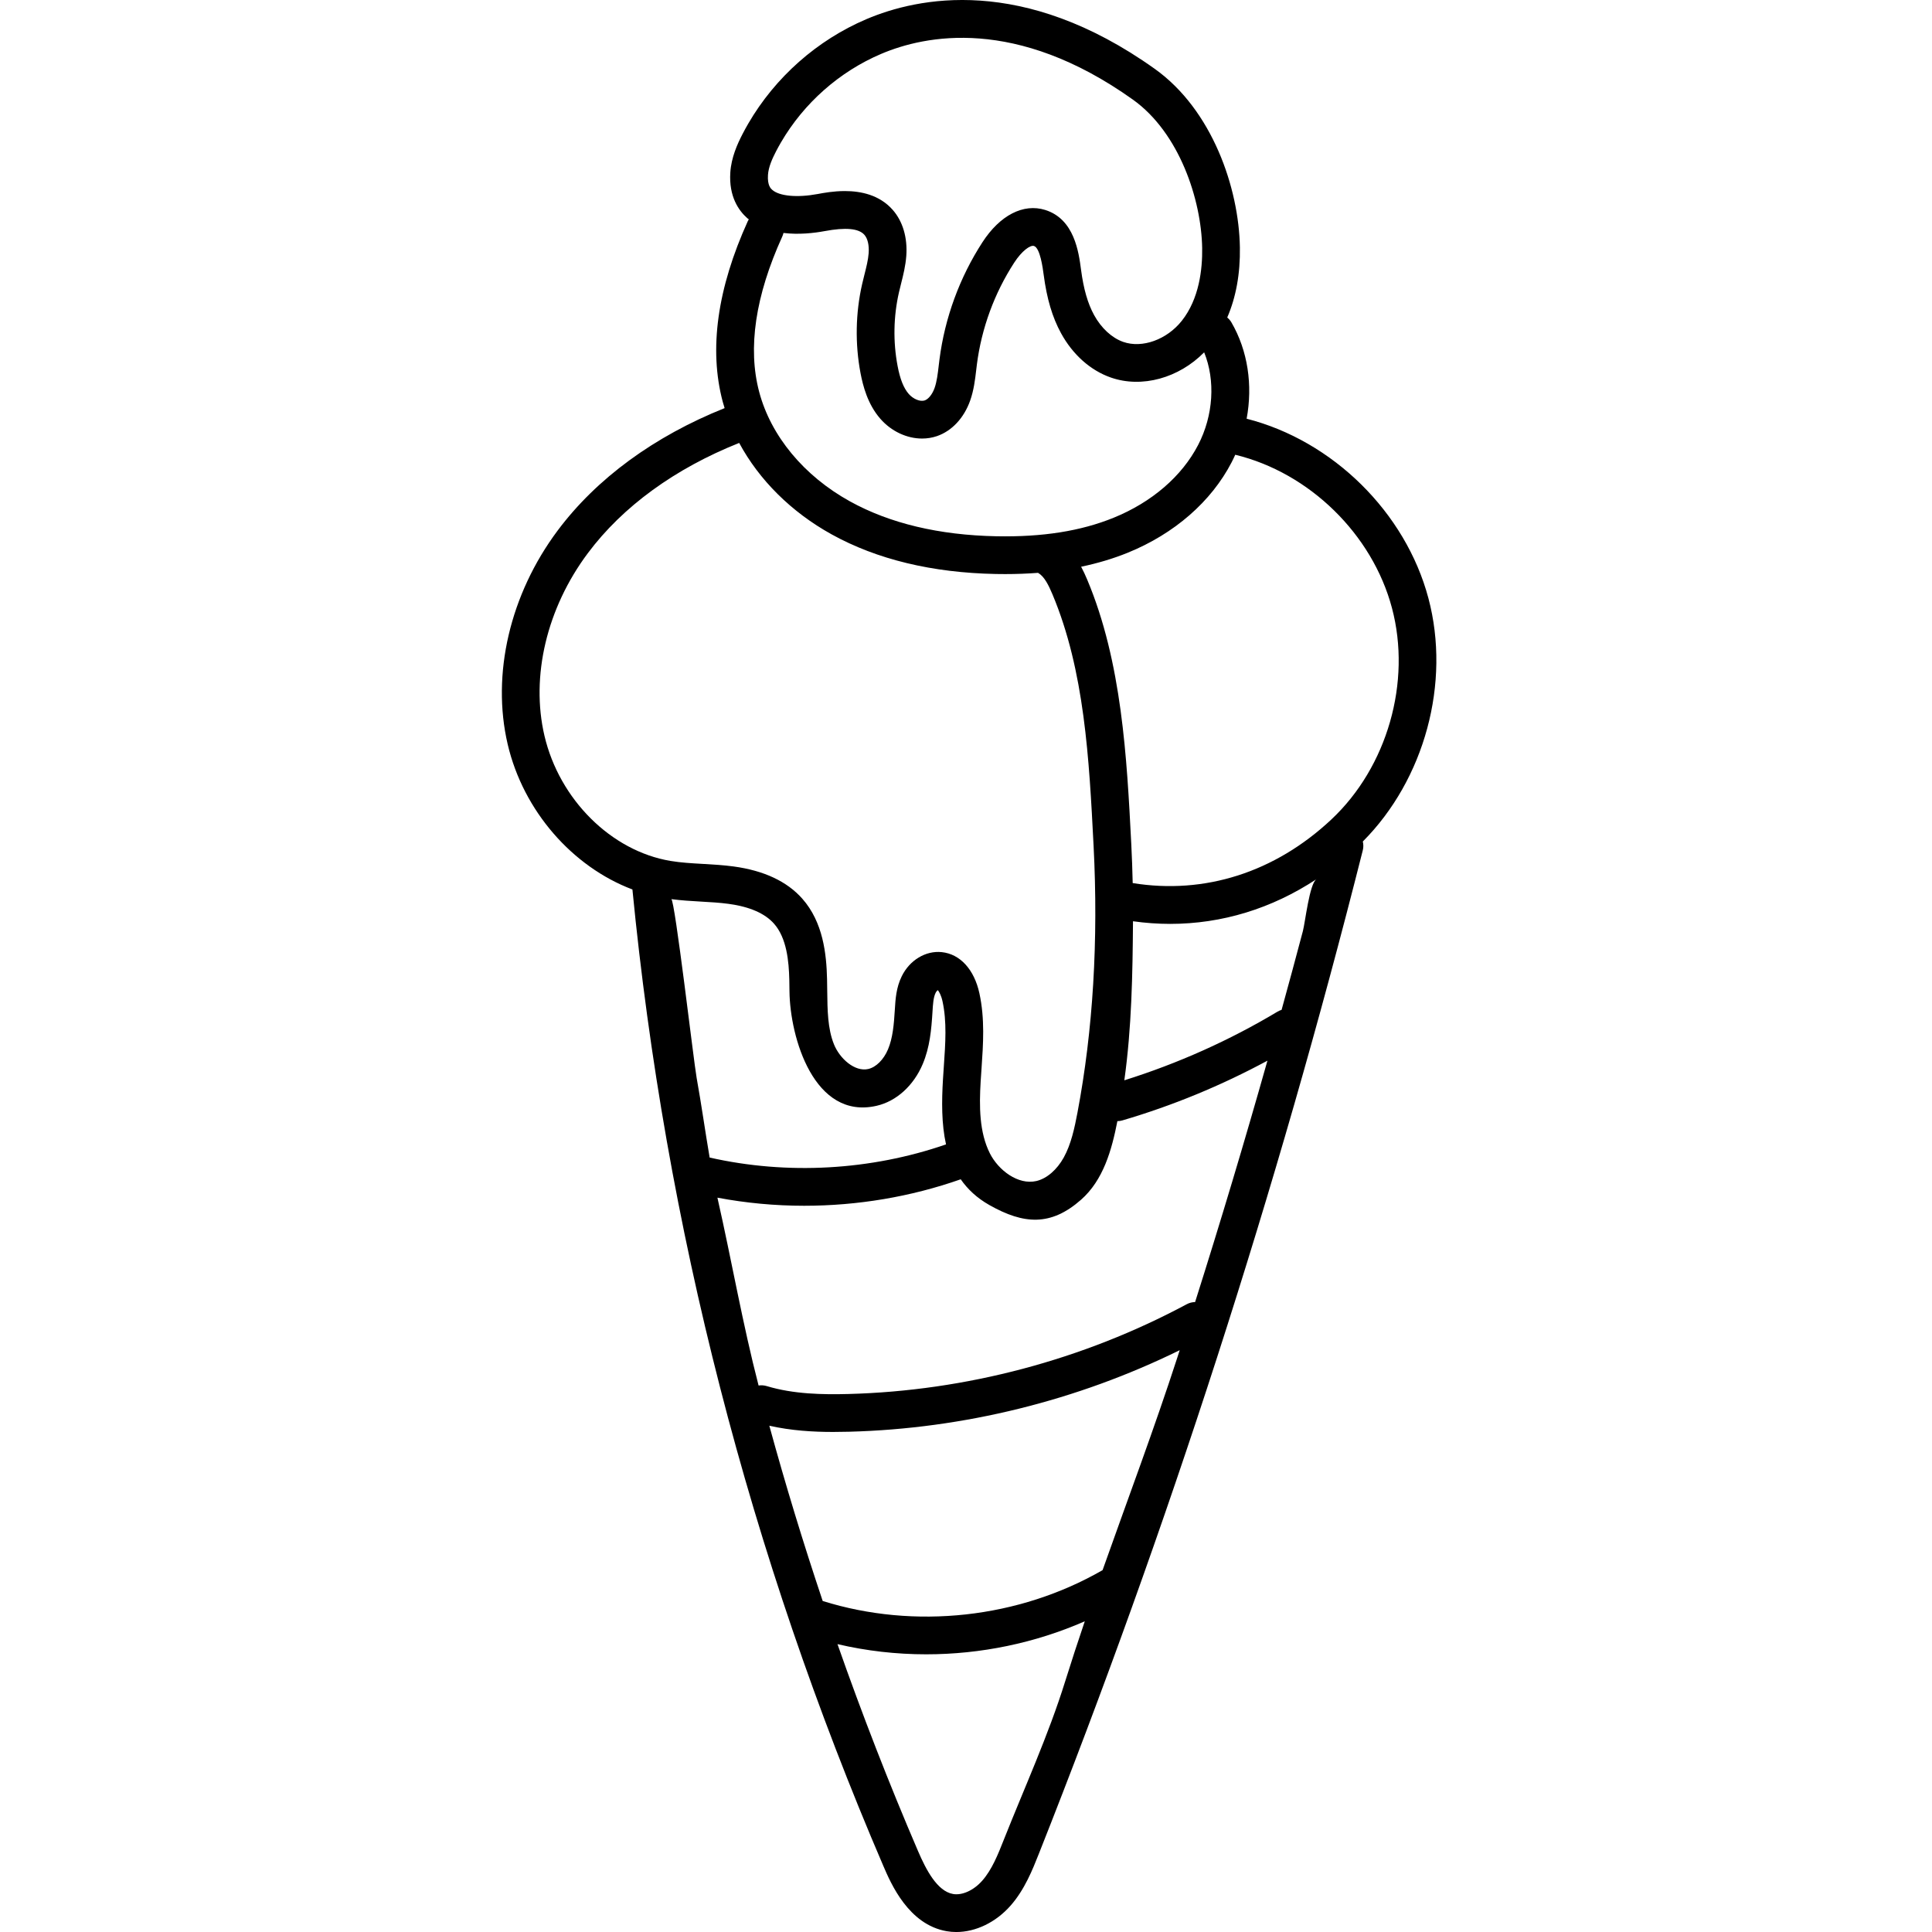 <svg height="511pt" viewBox="-132 0 511 511.999" width="511pt" xmlns="http://www.w3.org/2000/svg"><path d="m246.047 158.547c-6.055-22.77-25.348-41.77-48.176-47.582 1.66-8.906.32-18.031-4.035-25.535-.297-.508-.68-.93-1.105-1.289 2.312-5.332 3.465-11.613 3.352-18.562-.25-15.734-7.324-36.469-22.555-47.328-34.93-24.902-62.887-18.938-76.445-13.164-13.016 5.543-24.125 15.363-31.273 27.645-.527.91-1.039 1.84-1.516 2.758-1.379 2.664-2.996 6.23-3.254 10.234-.406 6.336 2.203 10.059 4.465 12.066.145.125.297.23.441.348-.082.137-.172.262-.242.41-8.121 17.875-10.371 33.988-6.68 47.891.152.574.336 1.145.508 1.715-18.664 7.473-33.922 18.637-44.234 32.426-12.652 16.918-17.605 38.113-13.246 56.695 4.148 17.664 17.168 32.441 33.047 38.441 8.707 89.297 31.074 176.355 66.508 258.801 1.996 4.645 6.672 15.527 16.773 17.27.84.145 1.691.215 2.551.215 5.141 0 10.469-2.547 14.391-7.004 3.719-4.227 5.801-9.484 7.477-13.711 34.242-86.379 63.129-175.855 85.855-265.949.203-.793.18-1.586.008-2.332 16.367-16.422 23.348-42.039 17.387-64.457zm-175.027-112.184c.137-2.133 1.164-4.367 2.148-6.273.402-.777.836-1.559 1.281-2.328 6.074-10.434 15.504-18.77 26.551-23.473 11.633-4.953 35.766-9.965 66.723 12.105 12.324 8.785 18.156 26.555 18.363 39.344.09 5.57-.773 13.434-5.383 19.258-3.965 5.016-10.504 7.375-15.543 5.609-3.004-1.055-5.812-3.645-7.711-7.105-1.688-3.086-2.785-6.895-3.457-11.98-.617-4.707-1.77-13.469-9.512-15.883-5.77-1.797-11.973 1.395-16.605 8.531-6.047 9.312-9.988 20.059-11.402 31.07-.074.555-.141 1.109-.203 1.668-.254 2.168-.492 4.215-1.105 5.938-.59 1.645-1.613 2.926-2.613 3.273-1.18.402-3.027-.352-4.219-1.711-1.355-1.551-2.297-3.906-2.961-7.414-1.219-6.398-1.094-13.141.355-19.496.172-.754.363-1.508.551-2.258.59-2.34 1.199-4.754 1.398-7.41.355-4.855-.934-9.203-3.625-12.242-3.516-3.961-8.438-4.953-12.672-4.953-2.984 0-5.629.492-7.195.785-5.414 1.008-10.145.574-12.043-1.113-.355-.312-1.301-1.148-1.121-3.941zm3.789 16.324c.141-.312.246-.633.32-.953 4.066.5 8.113.031 10.887-.484 5.598-1.043 9.051-.723 10.551.973.879.988 1.289 2.762 1.137 4.871-.133 1.785-.613 3.688-1.121 5.695-.207.828-.418 1.652-.605 2.48-1.754 7.691-1.902 15.848-.434 23.594.641 3.348 1.875 8.25 5.258 12.121 2.934 3.355 7.051 5.234 11.059 5.234 1.34 0 2.668-.211 3.934-.641 3.941-1.355 7.145-4.77 8.789-9.371.996-2.793 1.328-5.633 1.621-8.141.059-.52.121-1.035.188-1.551 1.227-9.535 4.641-18.836 9.875-26.902 2.047-3.156 4.273-4.727 5.242-4.426 1.637.508 2.34 5.875 2.574 7.641.836 6.348 2.297 11.266 4.598 15.473 3.109 5.688 7.793 9.855 13.18 11.742 8.25 2.891 18.051.141 24.75-6.672 3.008 7.422 2.473 16.715-1.598 24.551-4.316 8.316-12.266 15.164-22.379 19.281-8.707 3.543-18.867 5.148-31.055 4.914-15.203-.297-28.27-3.406-38.836-9.25-12.18-6.734-20.949-17.301-24.051-28.996-3.086-11.613-1.027-25.469 6.117-41.184zm-63.02 132.305c-3.691-15.742.609-33.844 11.516-48.422 9.234-12.352 23.062-22.402 40.086-29.191 5.273 9.793 13.797 18.316 24.516 24.242 12.004 6.637 26.633 10.164 43.477 10.492.848.016 1.688.023 2.52.023 3 0 5.895-.113 8.691-.328.055.035.098.078.152.113 1.543.918 2.664 3.207 3.648 5.539 8.531 20.266 9.738 43.734 10.902 66.434l.012.207c1.293 25.121-.141 48.918-4.266 70.73-.773 4.098-1.691 8.391-3.629 11.902-1.809 3.281-4.527 5.617-7.273 6.25-4.84 1.113-10.059-2.859-12.316-7.336-2.816-5.586-2.836-12.461-2.441-19.062.066-1.125.148-2.25.227-3.379.449-6.496.914-13.211-.562-19.984-1.375-6.305-5.098-10.379-9.957-10.898-4.266-.453-8.527 2.117-10.625 6.402-1.477 3.008-1.66 6.07-1.828 8.836-.242 3.973-.543 7.512-1.809 10.52-1.152 2.742-3.164 4.738-5.246 5.215-3.547.809-7.559-2.75-9.09-6.578-1.66-4.148-1.715-9.008-1.77-14.152-.012-1.047-.023-2.09-.047-3.125-.156-6.637-1.043-15.055-6.559-21.285-4.051-4.578-10.172-7.449-18.188-8.535-2.758-.371-5.488-.527-8.125-.676-3.016-.172-5.859-.332-8.617-.793-15.699-2.629-29.434-16.266-33.398-33.16zm33.613 43.289c2.656.344 5.281.504 7.832.648 2.562.145 4.98.281 7.355.602 5.57.754 9.621 2.52 12.035 5.254 3.367 3.801 3.934 9.957 4.051 14.895.023.992.031 1.992.043 2.996.133 12.293 6.523 34.164 23.086 30.371 5.25-1.199 9.82-5.344 12.238-11.09 1.871-4.453 2.285-9.062 2.578-13.855.117-1.934.227-3.766.82-4.977.168-.34.402-.594.586-.738.34.395.898 1.375 1.246 2.965 1.176 5.379.777 11.105.355 17.164-.082 1.16-.16 2.316-.23 3.473-.355 5.898-.402 11.871.805 17.289-19.961 6.898-42.055 8.141-62.641 3.484-1.203-7.039-2.184-14.113-3.449-21.121-.781-4.336-5.766-47.238-6.711-47.359zm12.223 79.113c7.562 1.426 15.277 2.145 23 2.145 14.105 0 28.23-2.359 41.477-7.016 1.832 2.641 4.297 4.965 7.602 6.832 9.117 5.152 16.285 5.633 24.277-1.406 5.922-5.215 8.145-13.18 9.637-20.832.441-.008.887-.066 1.332-.199 13.328-3.914 26.215-9.238 38.434-15.828-6.051 21.422-12.445 42.746-19.168 63.965-.746.023-1.5.195-2.203.57-27.5 14.75-58.527 22.98-89.723 23.801-6.676.172-14.461.062-21.602-2.098-.723-.219-1.453-.254-2.156-.152-4.23-16.305-7.113-33.035-10.84-49.473-.023-.102-.043-.203-.066-.309zm75.875 170.207c-1.531 3.867-3.117 7.867-5.688 10.789-2.262 2.57-5.305 3.957-7.734 3.539-4.215-.727-7.176-6.453-9.285-11.363-7.672-17.844-14.816-36.223-21.352-54.855 7.699 1.805 15.602 2.699 23.512 2.699 14.414 0 28.836-2.969 42.027-8.754-1.801 5.312-3.551 10.637-5.215 15.977-4.402 14.145-10.785 28.148-16.266 41.969zm26.195-71.5c-22.176 12.77-49.742 15.805-74.172 8.18-5.164-15.402-9.895-30.934-14.145-46.453 5.777 1.309 11.582 1.652 16.926 1.652 1.453 0 2.871-.023 4.246-.059 30.277-.797 60.395-8.254 87.582-21.609-.195.605-.387 1.215-.586 1.82-6.16 18.98-13.199 37.688-19.852 56.469zm53.078-169.336c-1.84 6.965-3.723 13.914-5.637 20.855-.363.113-.719.262-1.062.465-12.766 7.648-26.422 13.75-40.617 18.207 1.953-13.941 2.195-28.094 2.297-42.152 3.301.461 6.586.699 9.844.699 13.715 0 26.945-4.047 38.77-11.848-1.852 1.223-2.973 11.426-3.594 13.773zm7.562-29.609c-14.961 14.02-33.586 19.961-52.66 16.867-.078-3.453-.199-6.93-.379-10.434l-.012-.211c-1.156-22.461-2.465-47.918-11.676-69.797-.477-1.141-1.004-2.281-1.598-3.391 4.375-.918 8.5-2.145 12.391-3.727 12.312-5.012 22.074-13.512 27.484-23.934.344-.664.664-1.34.969-2.016 19.656 4.766 36.328 21.051 41.527 40.602 5.223 19.629-1.23 42.152-16.047 56.039zm0 0"/></svg>